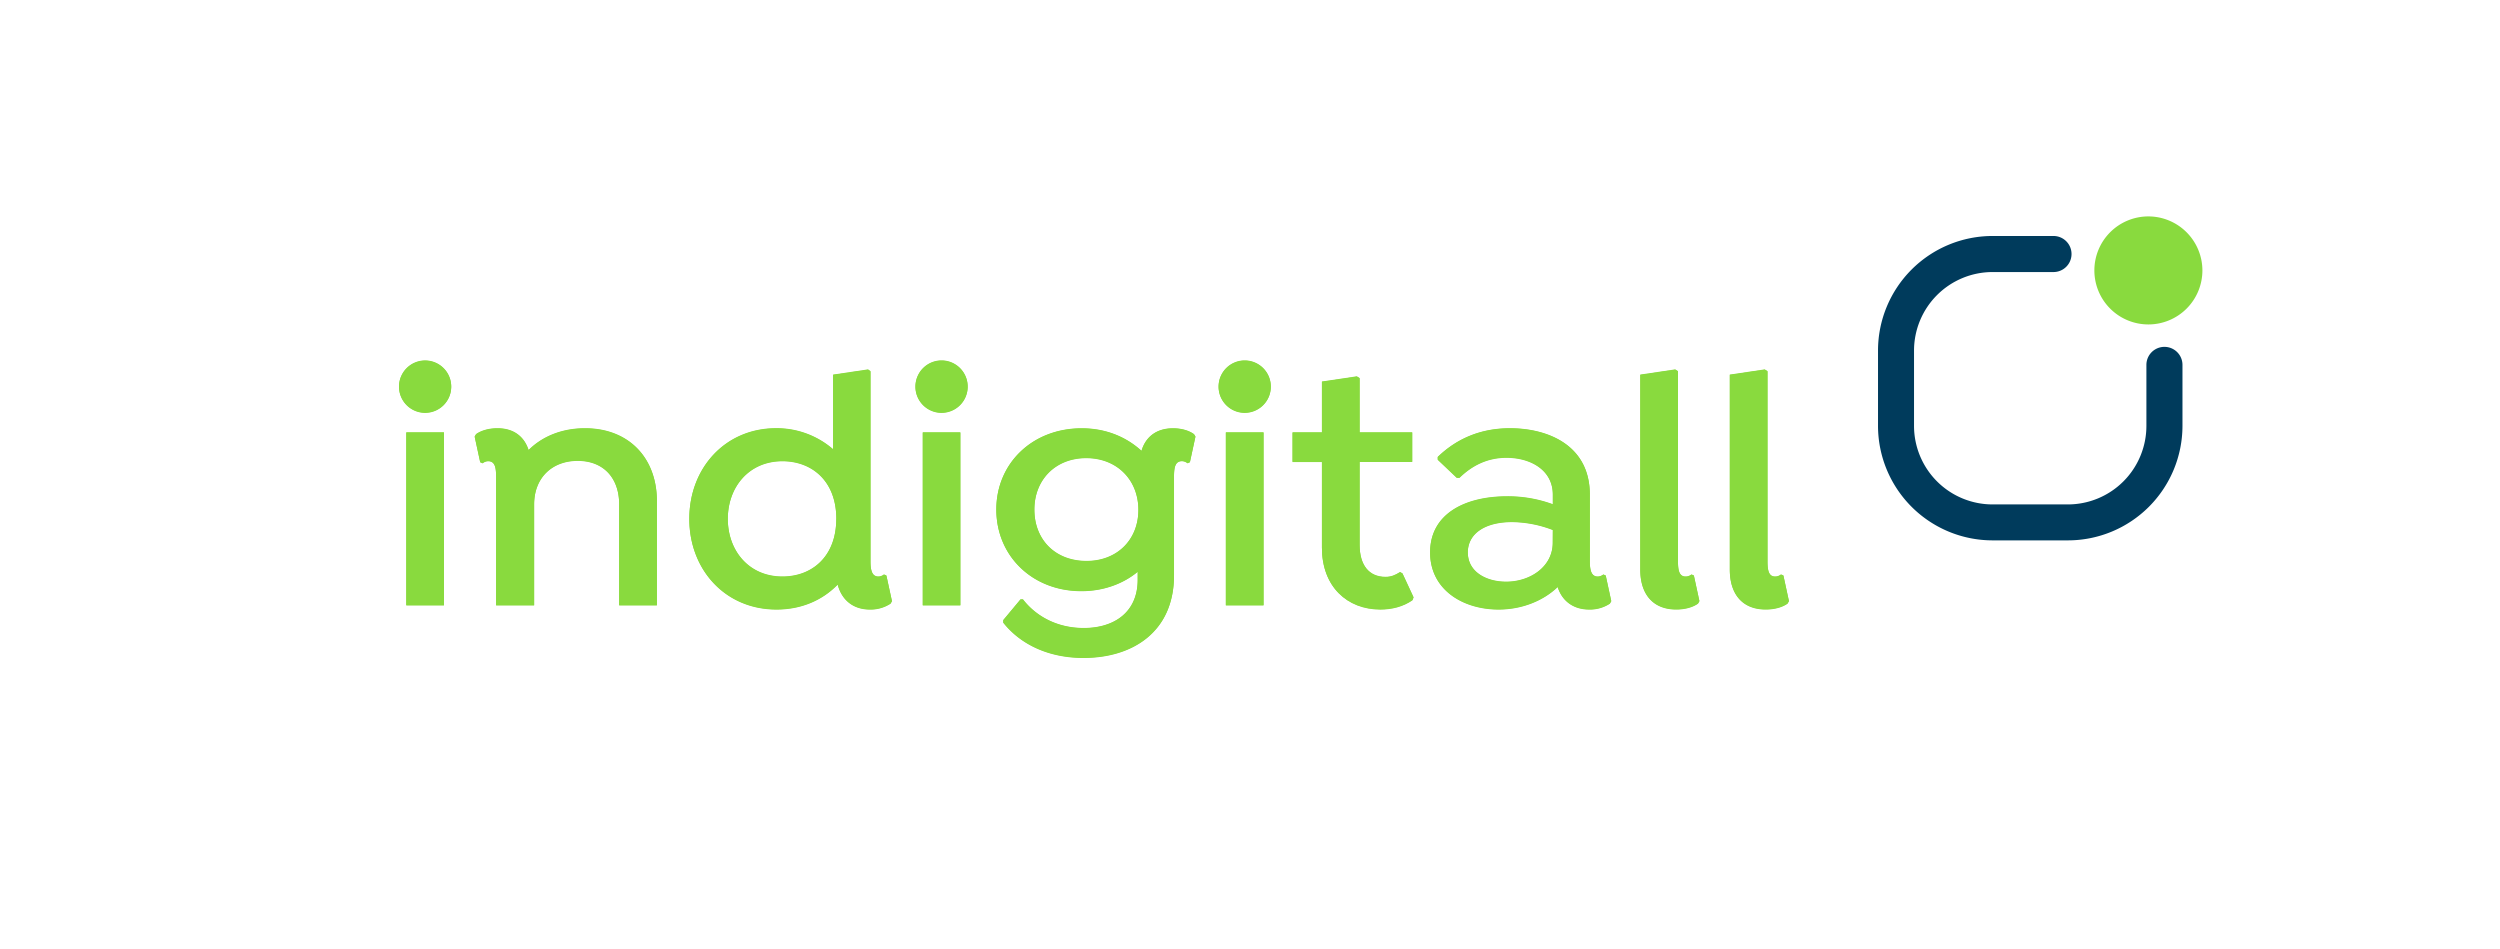 <svg id="Layer_1" data-name="Layer 1" xmlns="http://www.w3.org/2000/svg" viewBox="0 0 1663.47 631.2"><defs><style>.cls-1{fill:#89da3e;}.cls-2{fill:#003b5c;}</style></defs><title>Logo_Indigitall</title><path class="cls-1" d="M265.51,257.27a17.36,17.36,0,1,1,17.25,17.48A17.37,17.37,0,0,1,265.51,257.27Zm29.9,145.59v-115H270.34v115Z"/><path class="cls-1" d="M437.09,333.63v69.23H412V335.7c0-17.48-10.35-29-27.6-29s-29,11.5-29,29v67.16h-25.3V317.07c0-6.21-.92-10.12-5.29-10.12a5.94,5.94,0,0,0-3.68,1.38l-1.61-.69-3.68-17,.92-1.61c3.22-2.3,8.28-3.91,14.26-3.91,10.58,0,17.71,5.29,20.7,14.49,9-9,22.08-14.49,37.49-14.49C418.46,285.1,437.09,304.88,437.09,333.63Z"/><path class="cls-1" d="M593.49,400.1l-.92,1.61a24,24,0,0,1-13.8,3.91c-11,0-18.63-6.21-21.39-16.56-9.89,10.12-23.69,16.56-40.71,16.56-34.27,0-58-26.68-58-60.26,0-33.81,23.92-60.26,57.73-60.26a57.36,57.36,0,0,1,37.95,14V249.45L577.62,246l1.61,1.15v126.5c0,6.21,1.15,10.12,5.29,10.12a5.93,5.93,0,0,0,3.68-1.38l1.61.69Zm-37-54.74c0-25.3-16.33-38.41-35.88-38.41-22.31,0-36.34,17.25-36.34,38.41s14,38.41,36.34,38.41C540.36,383.77,556.46,370.43,556.46,345.36Z"/><path class="cls-1" d="M609.13,257.27a17.37,17.37,0,1,1,17.25,17.48A17.37,17.37,0,0,1,609.13,257.27ZM639,402.86v-115H614v115Z"/><path class="cls-1" d="M795.43,290.62l-3.68,17-1.61.69a5.93,5.93,0,0,0-3.68-1.38c-4.37,0-5.29,3.91-5.29,10.12v65.78c0,37.95-27.83,55-60.26,55-23.46,0-42.09-9.2-53.36-23.46v-1.61l11.5-13.8h1.61C689.4,410.22,703.43,418,721.14,418c19.78,0,35.88-10.12,35.88-32.2v-5.29c-9.66,8-22.77,12.88-37.49,12.88-32.66,0-56.58-23.46-56.58-54.28,0-30.59,23.92-54,56.81-54,16.1,0,29.67,5.75,39.79,15,2.76-9.43,10.12-15,20.93-15,6,0,10.81,1.61,14,3.91Zm-37.95,48.76c0-20-14.26-34.5-34.73-34.5s-34.5,14.49-34.5,34.27c0,20,13.8,34.27,34.73,34.27C743.45,373.42,757.48,359.16,757.48,339.38Z"/><path class="cls-1" d="M810.84,257.27a17.37,17.37,0,1,1,17.25,17.48A17.37,17.37,0,0,1,810.84,257.27Zm29.9,145.59v-115H815.67v115Z"/><path class="cls-1" d="M940.55,397.57l-.69,1.84c-6.21,4.37-13.8,6.21-21.39,6.21-22.08,0-38.87-15.18-38.87-41.17v-57H860.05V287.86H879.6V254.05l23.23-3.45,1.84,1.15v36.11h35v19.55h-35v55.2c0,13.57,6.21,21.39,17.25,21.39,3.68,0,6.44-1.15,9.66-3.22l1.61.92Z"/><path class="cls-1" d="M1072.11,400.1l-.92,1.61a24,24,0,0,1-13.8,3.91c-10.35,0-17.94-5.52-20.93-14.95-9.89,9.43-24.15,14.95-39.33,14.95-23.69,0-45.54-13.11-45.54-37.95,0-25.53,23-37.26,51.29-37.26a86.65,86.65,0,0,1,30.36,5.29v-6.44c0-16.56-15-24.61-30.82-24.61-13.11,0-23.23,5.52-31.28,13.34H969.3l-12.65-12v-1.84c12.42-12,28.29-19.09,48.07-19.09,24.84,0,53.13,11,53.13,44.16v44.39c0,6.21,1.15,10.12,5.29,10.12a5.93,5.93,0,0,0,3.68-1.38l1.61.69Zm-38.87-47.38a77.27,77.27,0,0,0-27.14-5.29c-18.17,0-29.44,7.82-29.44,20.24,0,13.11,12.42,19.55,25.53,19.55,15.87,0,31-9.89,31-26Z"/><path class="cls-1" d="M1091.43,249.45l23.23-3.45,1.84,1.15v126.5c0,6.21.92,10.12,5.06,10.12a6.09,6.09,0,0,0,3.91-1.38l1.61.69,3.68,17-.92,1.61c-3.22,2.3-8.28,3.91-14.49,3.91-15.87,0-23.92-10.58-23.92-26.45Z"/><path class="cls-1" d="M1151,249.45l23.23-3.45,1.84,1.15v126.5c0,6.21.92,10.12,5.06,10.12a6.09,6.09,0,0,0,3.91-1.38l1.61.69,3.68,17-.92,1.61c-3.22,2.3-8.28,3.91-14.49,3.91C1159,405.62,1151,395,1151,379.17Z"/><path class="cls-1" d="M265.51,257.05a17.36,17.36,0,1,1,17.25,17.48A17.37,17.37,0,0,1,265.51,257.05Zm29.9,145.59v-115H270.34v115Z"/><path class="cls-1" d="M437.09,333.41v69.23H412V335.48c0-17.48-10.35-29-27.6-29s-29,11.5-29,29v67.16h-25.3V316.85c0-6.21-.92-10.12-5.29-10.12a5.94,5.94,0,0,0-3.68,1.38l-1.61-.69-3.68-17,.92-1.61c3.22-2.3,8.28-3.91,14.26-3.91,10.58,0,17.71,5.29,20.7,14.49,9-9,22.08-14.49,37.49-14.49C418.46,284.88,437.09,304.66,437.09,333.41Z"/><path class="cls-1" d="M593.49,399.88l-.92,1.61a24,24,0,0,1-13.8,3.91c-11,0-18.63-6.21-21.39-16.56-9.89,10.12-23.69,16.56-40.71,16.56-34.27,0-58-26.68-58-60.26,0-33.81,23.92-60.26,57.73-60.26a57.36,57.36,0,0,1,37.95,14V249.23l23.23-3.45,1.61,1.15v126.5c0,6.21,1.15,10.12,5.29,10.12a5.93,5.93,0,0,0,3.68-1.38l1.61.69Zm-37-54.74c0-25.3-16.33-38.41-35.88-38.41-22.31,0-36.34,17.25-36.34,38.41s14,38.41,36.34,38.41C540.36,383.55,556.46,370.21,556.46,345.14Z"/><path class="cls-1" d="M609.13,257.05a17.37,17.37,0,1,1,17.25,17.48A17.37,17.37,0,0,1,609.13,257.05ZM639,402.64v-115H614v115Z"/><path class="cls-1" d="M795.43,290.4l-3.68,17-1.61.69a5.93,5.93,0,0,0-3.68-1.38c-4.37,0-5.29,3.91-5.29,10.12v65.78c0,37.95-27.83,55-60.26,55-23.46,0-42.09-9.2-53.36-23.46v-1.61l11.5-13.8h1.61c8.74,11.27,22.77,19.09,40.48,19.09,19.78,0,35.88-10.12,35.88-32.2v-5.29c-9.66,8-22.77,12.88-37.49,12.88-32.66,0-56.58-23.46-56.58-54.28,0-30.59,23.92-54,56.81-54,16.1,0,29.67,5.75,39.79,15,2.76-9.43,10.12-15,20.93-15,6,0,10.81,1.61,14,3.91Zm-37.95,48.76c0-20-14.26-34.5-34.73-34.5s-34.5,14.49-34.5,34.27c0,20,13.8,34.27,34.73,34.27C743.45,373.2,757.48,358.94,757.48,339.16Z"/><path class="cls-1" d="M810.84,257.05a17.37,17.37,0,1,1,17.25,17.48A17.37,17.37,0,0,1,810.84,257.05Zm29.9,145.59v-115H815.67v115Z"/><path class="cls-1" d="M940.55,397.35l-.69,1.84c-6.21,4.37-13.8,6.21-21.39,6.21-22.08,0-38.87-15.18-38.87-41.17v-57H860.05V287.64H879.6V253.83l23.23-3.45,1.84,1.15v36.11h35v19.55h-35v55.2c0,13.57,6.21,21.39,17.25,21.39,3.68,0,6.44-1.15,9.66-3.22l1.61.92Z"/><path class="cls-1" d="M1072.11,399.88l-.92,1.61a24,24,0,0,1-13.8,3.91c-10.35,0-17.94-5.52-20.93-14.95-9.89,9.43-24.15,14.95-39.33,14.95-23.69,0-45.54-13.11-45.54-37.95,0-25.53,23-37.26,51.29-37.26a86.65,86.65,0,0,1,30.36,5.29V329c0-16.56-15-24.61-30.82-24.61-13.11,0-23.23,5.52-31.28,13.34H969.3l-12.65-12V304c12.42-12,28.29-19.09,48.07-19.09,24.84,0,53.13,11,53.13,44.16v44.39c0,6.21,1.15,10.12,5.29,10.12a5.93,5.93,0,0,0,3.68-1.38l1.61.69Zm-38.87-47.38a77.27,77.27,0,0,0-27.14-5.29c-18.17,0-29.44,7.82-29.44,20.24,0,13.11,12.42,19.55,25.53,19.55,15.87,0,31-9.89,31-26Z"/><path class="cls-1" d="M1091.43,249.23l23.23-3.45,1.84,1.15v126.5c0,6.21.92,10.12,5.06,10.12a6.09,6.09,0,0,0,3.91-1.38l1.61.69,3.68,17-.92,1.61c-3.22,2.3-8.28,3.91-14.49,3.91-15.87,0-23.92-10.58-23.92-26.45Z"/><path class="cls-1" d="M1151,249.23l23.23-3.45,1.84,1.15v126.5c0,6.21.92,10.12,5.06,10.12a6.09,6.09,0,0,0,3.91-1.38l1.61.69,3.68,17-.92,1.61c-3.22,2.3-8.28,3.91-14.49,3.91-15.87,0-23.92-10.58-23.92-26.45Z"/><path class="cls-1" d="M1429.53,144a35.94,35.94,0,1,0,35.92,36A36,36,0,0,0,1429.53,144Z"/><path class="cls-2" d="M1375.95,359.56h-50.14a76.28,76.28,0,0,1-76.2-76.2V233.22a76.28,76.28,0,0,1,76.2-76.2h40.56a12,12,0,1,1,0,24h-40.56a52.29,52.29,0,0,0-52.24,52.24v50.14a52.29,52.29,0,0,0,52.24,52.24h50.14a52.29,52.29,0,0,0,52.24-52.24V242.8a12,12,0,0,1,24,0v40.56A76.28,76.28,0,0,1,1375.95,359.56Z"/></svg>